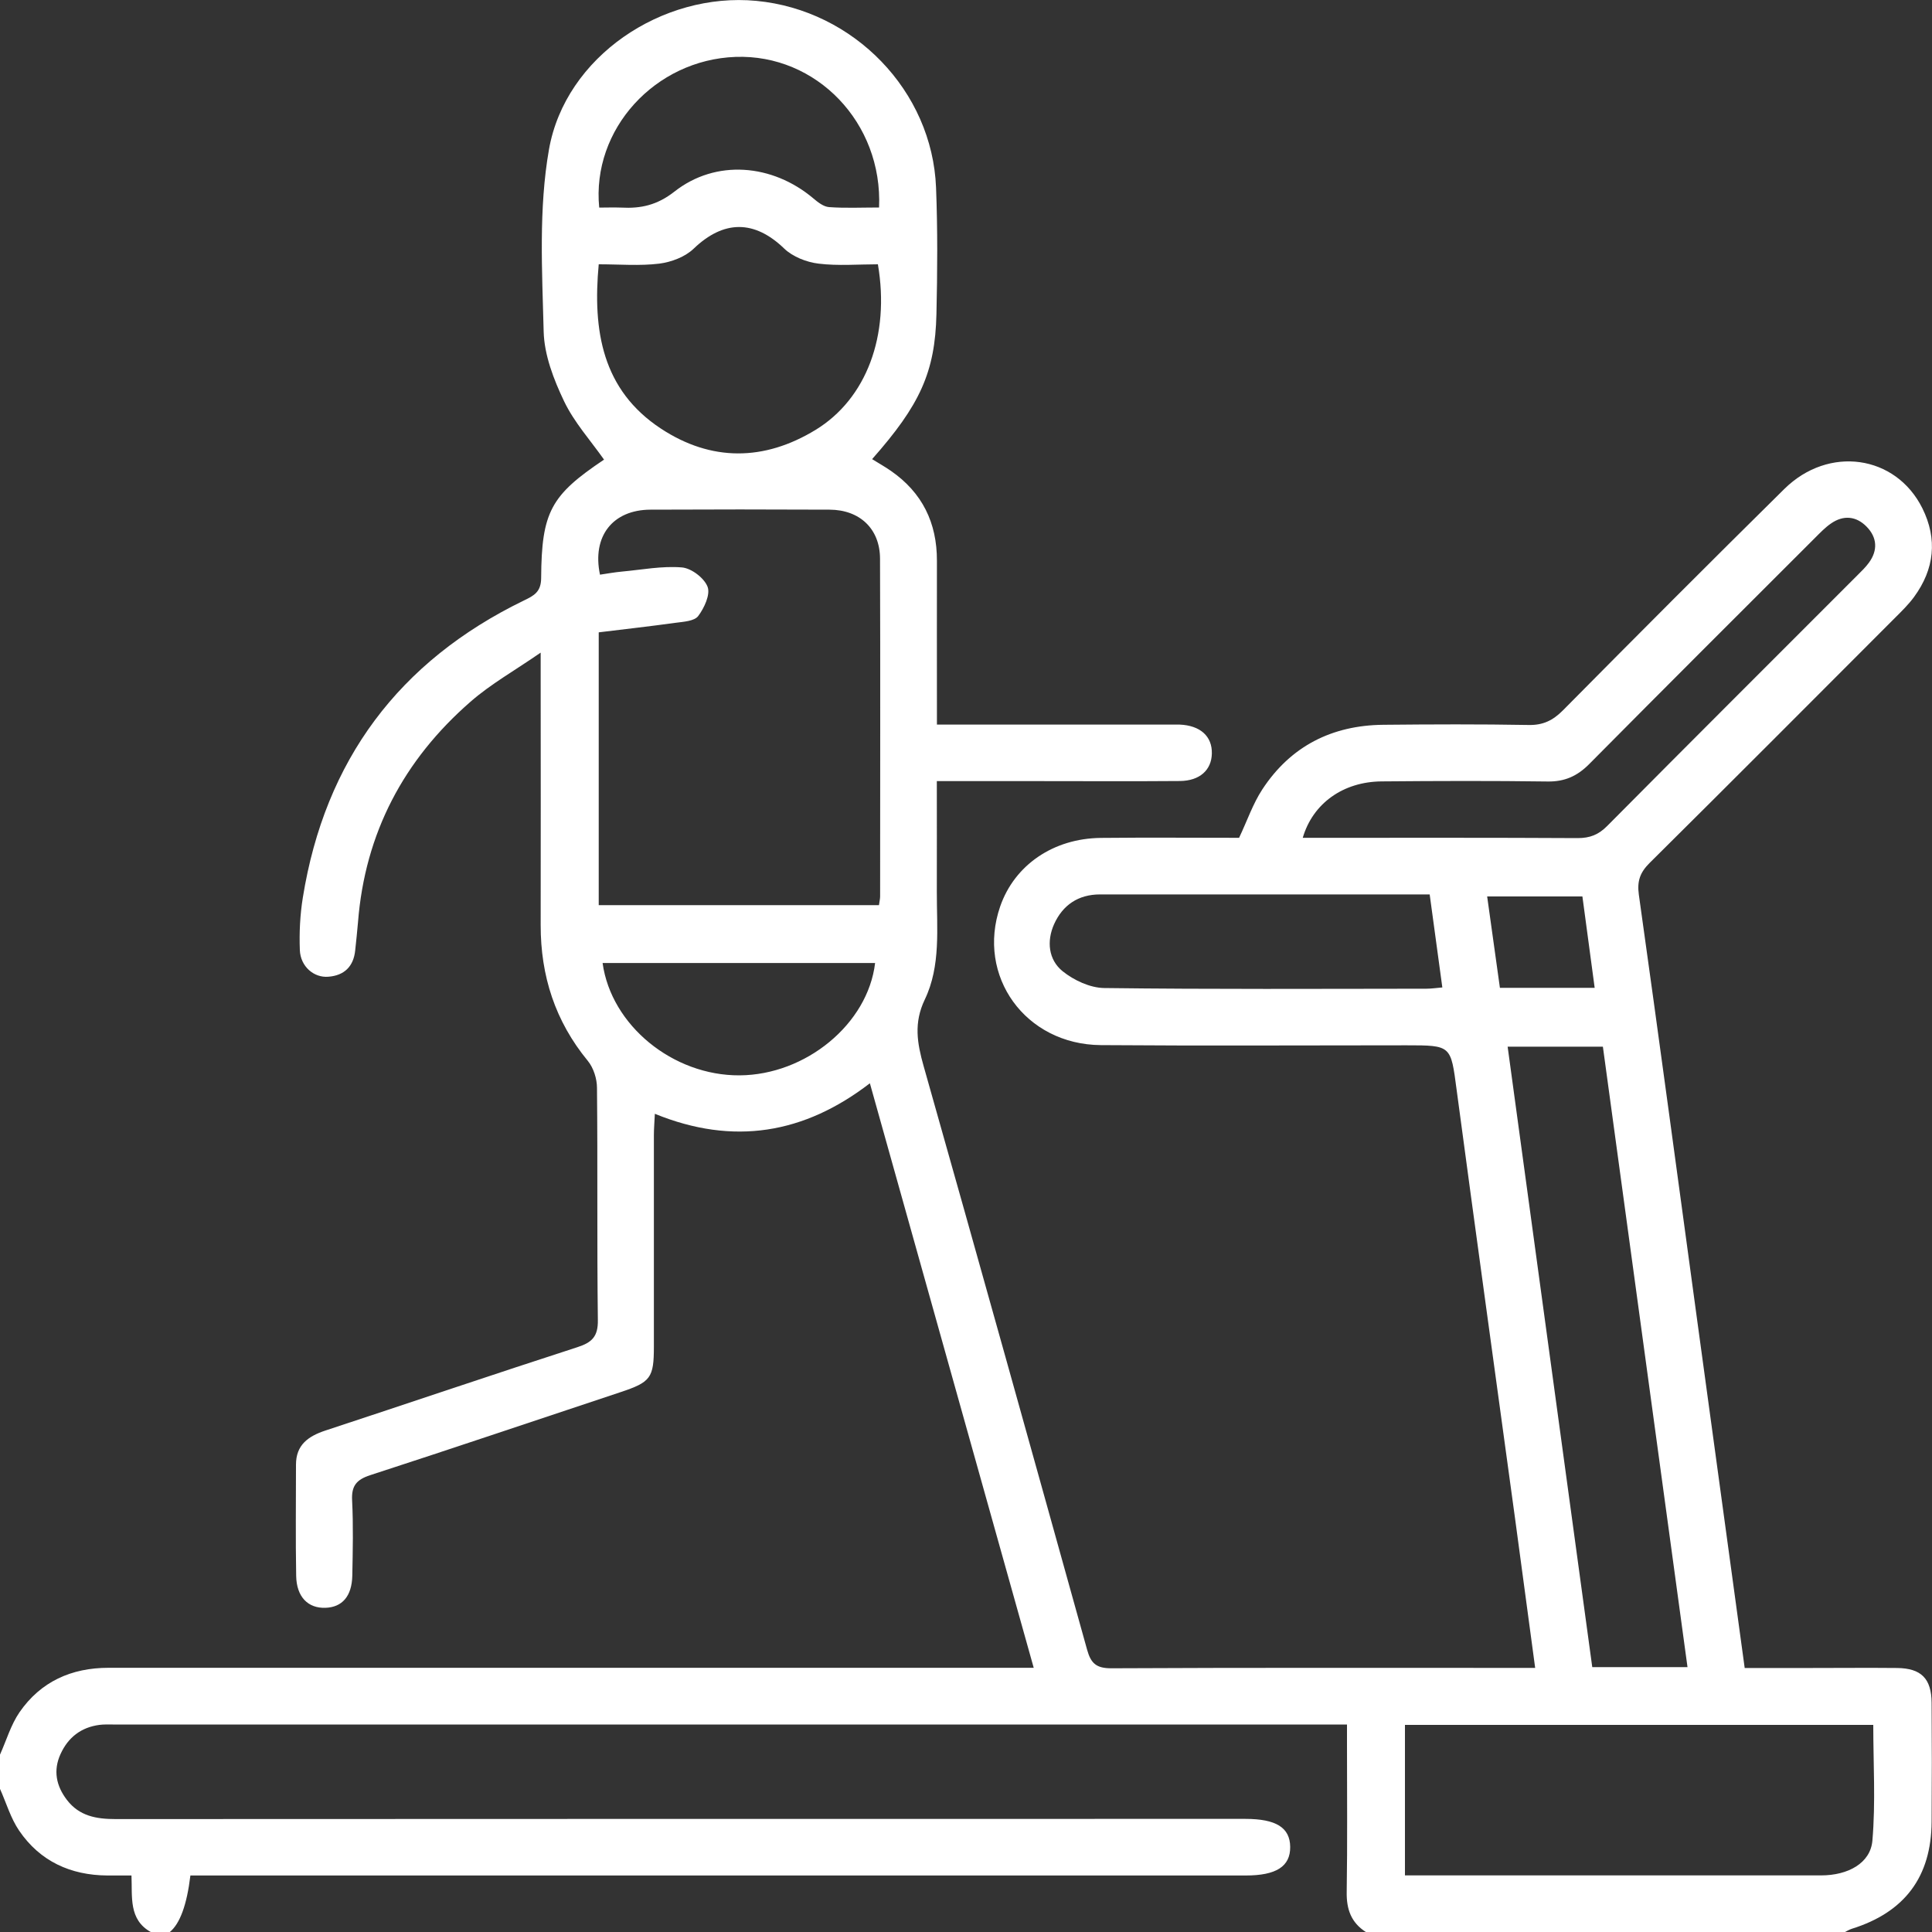 <?xml version="1.0" encoding="UTF-8"?>
<svg id="Layer_1" data-name="Layer 1" xmlns="http://www.w3.org/2000/svg" viewBox="0 0 200 200">
  <rect x="0" y="0" width="200" height="200" fill="#333333" stroke="none"/>
  <defs>
    <style>
      .cls-1 {
        fill: #fff;
      }
    </style>
  </defs>
  <path class="cls-1" d="M0,181.64c.66-1.47,1.12-3.08,2.02-4.39,2.19-3.17,5.37-4.6,9.21-4.6,5.21,0,10.41,0,15.62,0,25.84,0,51.68,0,77.52,0h2.64c-5.66-20.2-11.28-40.23-16.96-60.51-6.8,5.23-14.12,6.48-22.26,3.16-.04,.86-.1,1.54-.1,2.22,0,7.29,0,14.58,0,21.87,0,3.25-.33,3.69-3.47,4.73-8.63,2.87-17.25,5.78-25.9,8.59-1.41,.46-1.95,1.1-1.87,2.6,.13,2.6,.07,5.21,.02,7.81-.05,2.13-1.05,3.26-2.78,3.32-1.8,.06-2.99-1.12-3.03-3.3-.07-3.84-.02-7.68-.02-11.52,0-2.04,1.26-2.94,3.04-3.53,8.7-2.86,17.37-5.81,26.09-8.63,1.52-.49,2.15-1.11,2.12-2.82-.1-8.01-.01-16.01-.09-24.02,0-.95-.36-2.08-.95-2.8-3.38-4.11-4.89-8.8-4.88-14.07,.02-8.46,0-16.92,0-25.39,0-.71,0-1.42,0-2.8-2.69,1.86-5.17,3.25-7.26,5.08-6.91,6.02-10.93,13.6-11.65,22.83-.08,.97-.19,1.94-.29,2.91-.17,1.68-1.14,2.6-2.77,2.73-1.51,.13-2.89-1.06-2.96-2.75-.07-1.81,.02-3.66,.31-5.45,2.29-14.2,9.94-24.46,22.87-30.74,1.06-.51,1.79-.89,1.8-2.33,.04-6.87,1.02-8.58,6.51-12.26-1.41-2-3.1-3.87-4.14-6.05-1.07-2.24-2.05-4.78-2.11-7.21-.16-6.28-.53-12.71,.55-18.85C58.52,5.87,68.55-.84,78.3,.09c10.1,.96,18.21,9.33,18.6,19.34,.17,4.35,.14,8.72,.04,13.08-.14,6.03-1.71,9.42-6.66,15.02,.66,.41,1.32,.78,1.94,1.21,3.25,2.25,4.78,5.38,4.77,9.31-.01,4.88,0,9.76,0,14.65,0,.7,0,1.4,0,2.31h2.29c7.16,0,14.32,0,21.48,0,.46,0,.91-.01,1.37,0,2.13,.09,3.37,1.22,3.32,3.01-.04,1.7-1.26,2.81-3.3,2.83-5.01,.04-10.02,.01-15.04,.01-3.3,0-6.61,0-10.13,0,0,3.95,.01,7.71,0,11.47-.01,3.77,.43,7.65-1.25,11.15-1.15,2.4-.79,4.5-.12,6.87,5.7,20.13,11.32,40.28,16.93,60.44,.39,1.4,.95,1.91,2.49,1.91,13.99-.07,27.99-.04,41.98-.04,.58,0,1.15,0,1.91,0-.71-5.24-1.38-10.31-2.07-15.38-2.02-14.82-4.08-29.64-6.06-44.46-.61-4.6-.53-4.61-5.2-4.61-10.54,0-21.09,.06-31.63-.02-7.83-.06-12.91-7.16-10.42-14.36,1.48-4.27,5.49-7.04,10.42-7.09,4.81-.05,9.62-.01,14.31-.01,.84-1.77,1.43-3.53,2.41-5.02,2.93-4.47,7.21-6.63,12.52-6.68,5.01-.05,10.03-.07,15.04,.02,1.5,.03,2.51-.47,3.55-1.51,7.6-7.68,15.23-15.33,22.92-22.92,4.59-4.53,11.54-3.53,14.29,1.99,1.59,3.2,1.25,6.31-.86,9.19-.57,.78-1.28,1.47-1.97,2.16-8.46,8.47-16.92,16.96-25.42,25.39-.97,.97-1.29,1.86-1.1,3.25,2.09,14.88,4.09,29.76,6.12,44.65,1.6,11.72,3.2,23.44,4.84,35.42,2.29,0,4.55,0,6.8,0,2.99,0,5.99-.03,8.98,0,2.49,.03,3.55,1.09,3.57,3.6,.03,4.1,.03,8.2,0,12.3-.03,5.72-2.79,9.39-8.27,11.1-.25,.08-.47,.22-.7,.33h-49.6c-1.51-.97-2.01-2.34-1.98-4.13,.08-5.14,.03-10.28,.03-15.42v-1.93c-.82,0-1.34,0-1.85,0-41.98,0-83.95,0-125.93,0-.46,0-.92-.02-1.37,.04-1.9,.25-3.24,1.3-4.02,3.01-.78,1.7-.46,3.3,.66,4.76,1.28,1.67,3.04,1.98,5.03,1.98,38.98-.02,77.96-.02,116.95-.02,3.19,0,4.63,.9,4.65,2.9,.02,2.02-1.44,2.96-4.6,2.96-35.66,0-71.33,0-106.99,0h-2.26q-.55,4.56-2.14,5.86h-1.95c-2.33-1.3-1.91-3.67-2.01-5.86-.98,0-1.74,0-2.51,0-3.8-.03-6.95-1.47-9.11-4.63-.89-1.3-1.34-2.89-2-4.36,0-1.17,0-2.34,0-3.52ZM90.99,93.7c.06-.42,.12-.67,.12-.92,0-11.65,.03-23.3-.01-34.95-.01-3.09-2.1-5.06-5.23-5.07-6.18-.03-12.36-.03-18.55,0-3.89,.02-6.05,2.75-5.21,6.73,.75-.11,1.5-.25,2.27-.32,2.07-.19,4.16-.6,6.21-.43,.98,.08,2.32,1.1,2.66,2.01,.3,.8-.35,2.19-.97,3.02-.4,.53-1.51,.59-2.33,.7-2.68,.37-5.36,.67-7.97,.99v28.24h29Zm54.45,84.86v15.58c2.02,0,3.9,0,5.78,0,12.43,0,24.86,0,37.3,0,2.78,0,5.11-1.26,5.31-3.6,.34-3.96,.09-7.98,.09-11.98h-48.49Zm29.25-5.98c-2.94-21.57-5.86-42.93-8.76-64.23h-9.86c2.94,21.52,5.85,42.88,8.76,64.23h9.86ZM61.98,27.36c-.64,6.87,.36,13.01,6.44,17.01,5.2,3.42,10.68,3.38,16.01,.13,5.27-3.22,7.71-9.77,6.45-17.14-2.03,0-4.12,.18-6.15-.07-1.24-.15-2.67-.71-3.55-1.56-3.09-2.98-6.26-2.97-9.37,.01-.88,.85-2.31,1.39-3.55,1.55-2.04,.25-4.12,.07-6.27,.07Zm72.88,59.37h1.93c8.84,0,17.69-.02,26.53,.03,1.27,0,2.16-.35,3.06-1.26,8.61-8.68,17.27-17.31,25.91-25.96,.41-.41,.84-.82,1.18-1.29,.94-1.29,.85-2.61-.23-3.72-1.08-1.11-2.41-1.24-3.71-.33-.58,.4-1.09,.93-1.59,1.43-7.82,7.81-15.65,15.62-23.43,23.47-1.23,1.24-2.54,1.83-4.31,1.8-5.72-.08-11.44-.06-17.17-.01-3.99,.03-7.13,2.28-8.17,5.84Zm13.14,5.86c-5.38,0-10.57,0-15.77,0-6.12,0-12.23,0-18.35,0-2.27,0-3.88,1.11-4.77,3.1-.77,1.74-.58,3.66,.89,4.85,1.17,.94,2.84,1.72,4.3,1.74,11.12,.14,22.25,.08,33.38,.07,.5,0,1-.08,1.63-.13-.44-3.22-.86-6.31-1.31-9.63ZM91,21.49c.39-8.8-6.5-15.9-14.86-15.6-8.31,.3-14.91,7.48-14.11,15.6,.74,0,1.51-.03,2.27,0,2.04,.11,3.72-.25,5.51-1.65,4.29-3.38,10.15-2.88,14.39,.7,.47,.4,1.06,.86,1.63,.9,1.67,.12,3.36,.04,5.17,.04Zm-.41,78.2h-28.21c.89,6.46,7.28,11.67,14.18,11.63,6.85-.04,13.28-5.31,14.03-11.63Zm73.21-6.89h-9.85c.46,3.29,.88,6.35,1.32,9.46h9.81c-.44-3.24-.85-6.36-1.27-9.46Z"/>
</svg>
